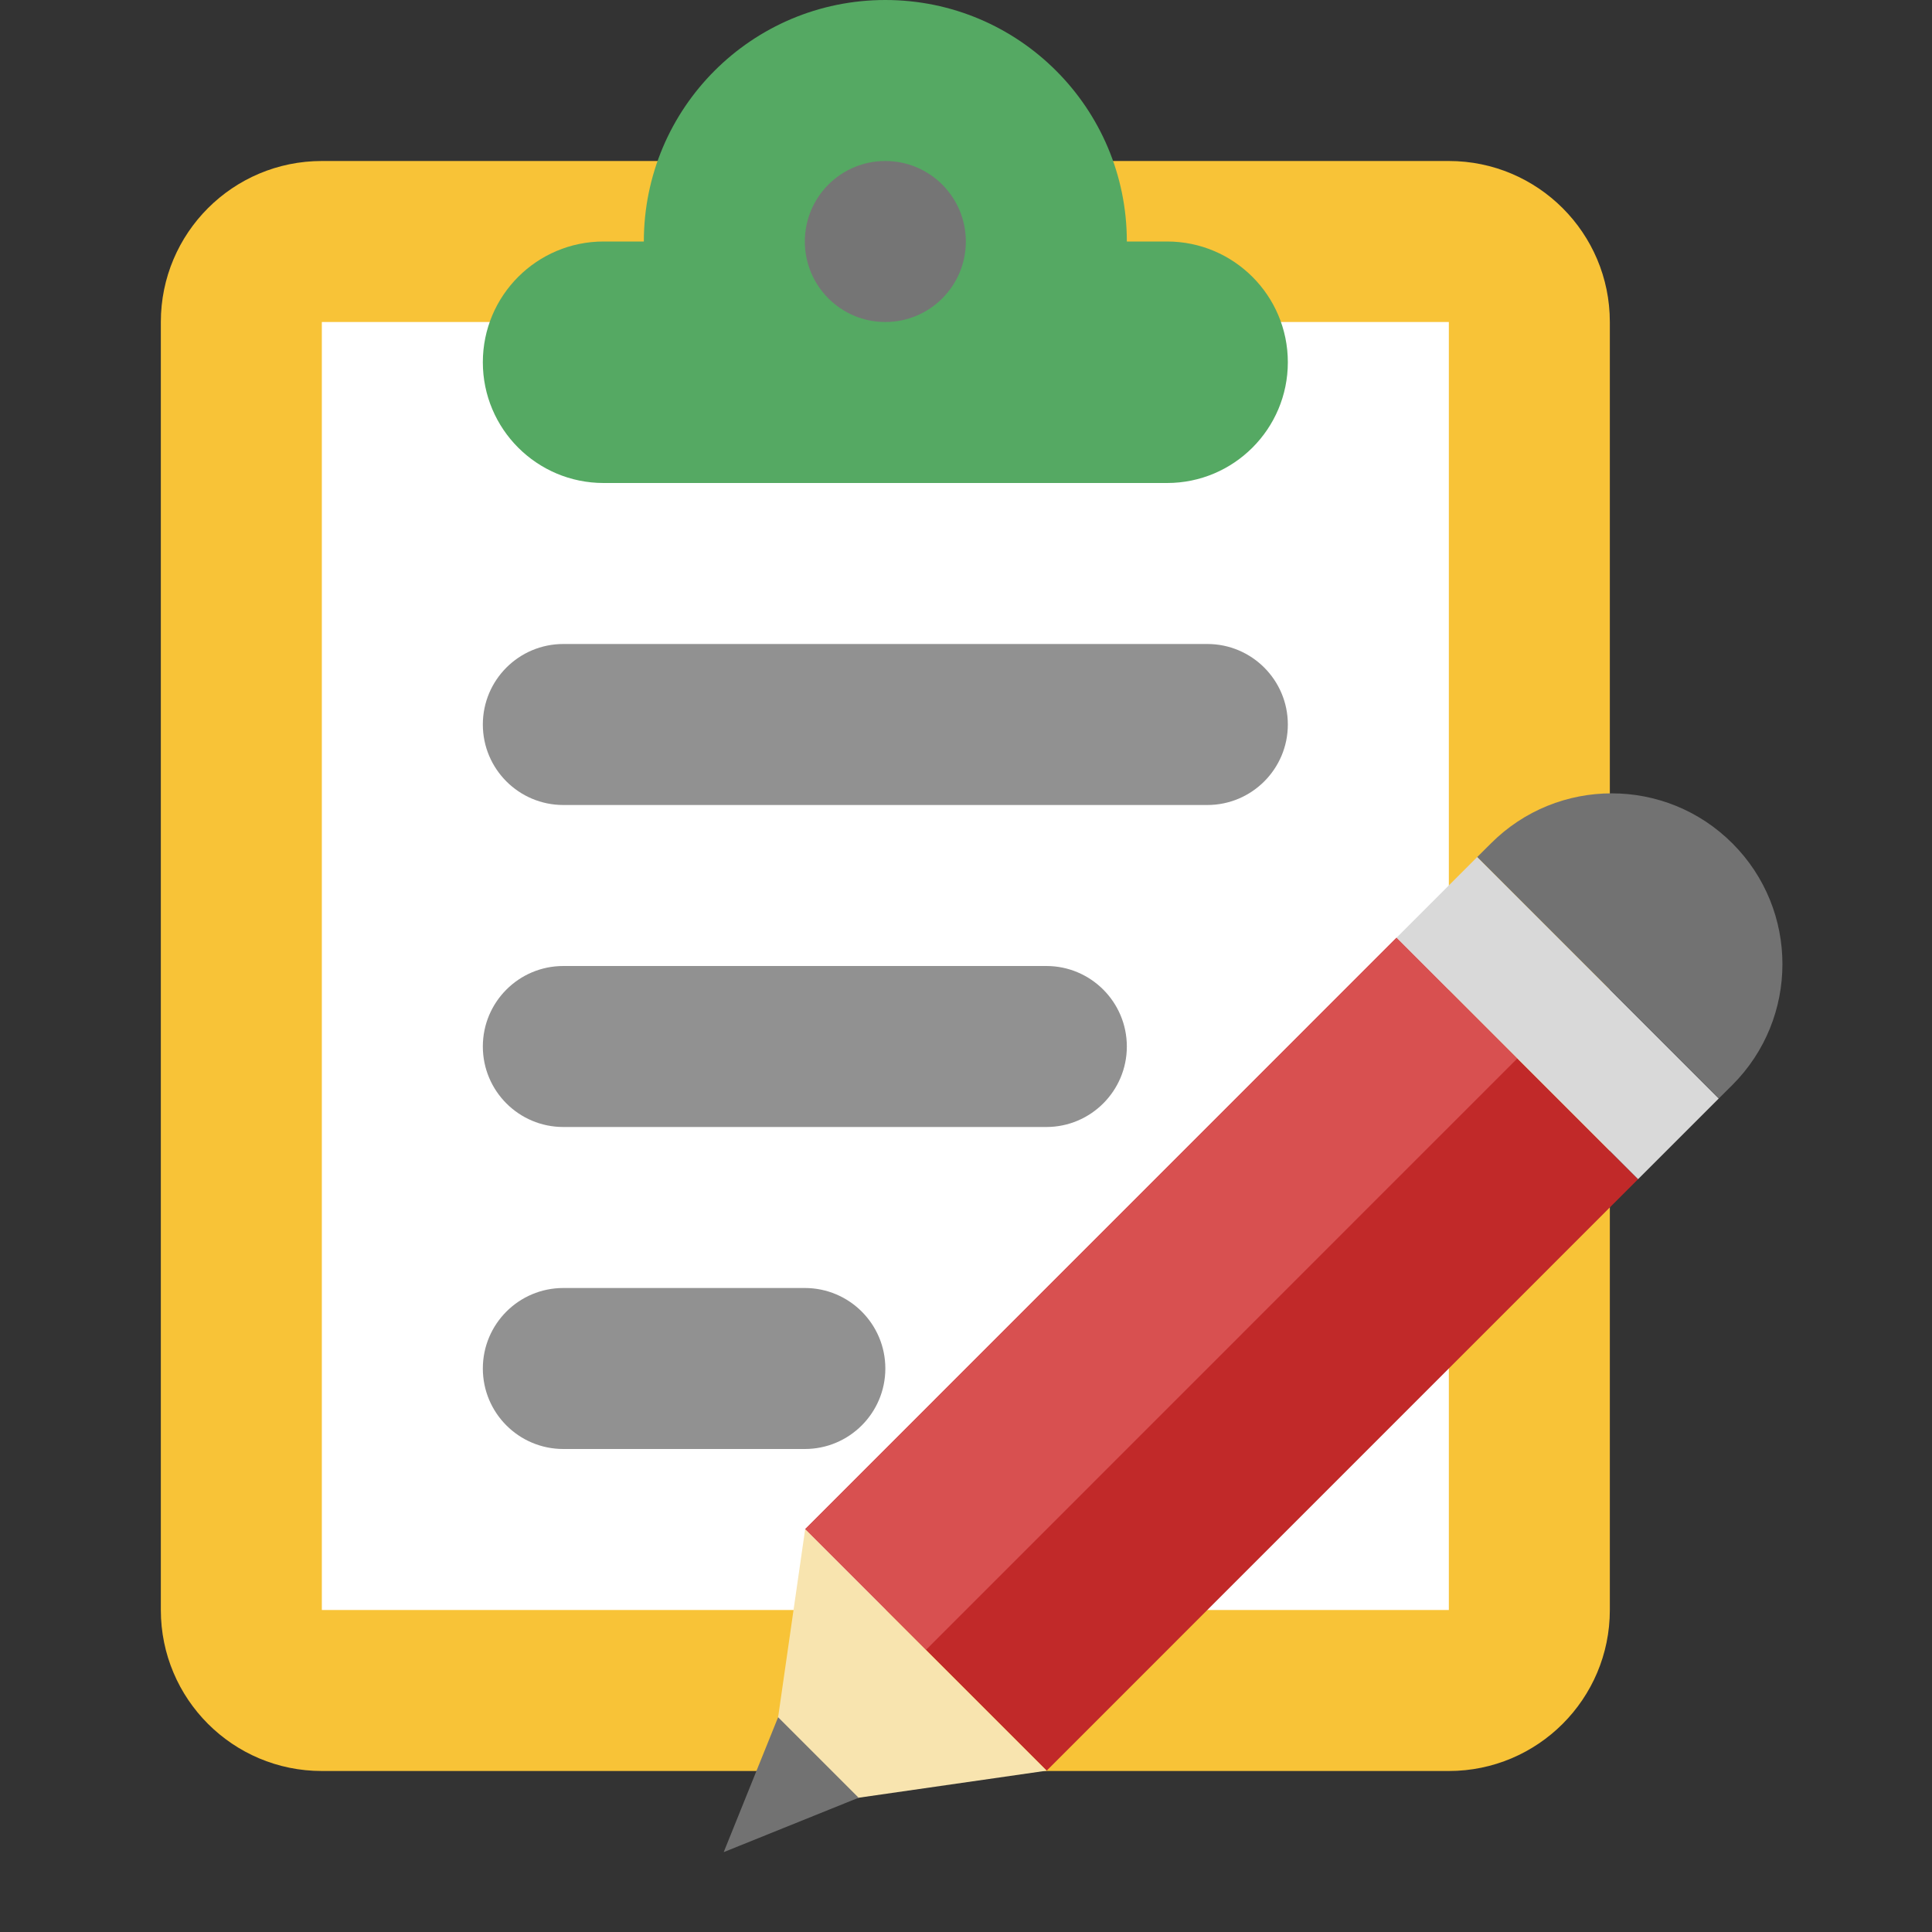 <svg width="24" height="24" viewBox="0 0 24 24" fill="none" xmlns="http://www.w3.org/2000/svg">
<rect x="0" y="0" width="24" height="24" fill="#333333" stroke="none"/>
<path d="M17.998 2H3.998C2.893 2 1.998 2.895 1.998 4V20C1.998 21.105 2.893 22 3.998 22H17.998C19.102 22 19.998 21.105 19.998 20V4C19.998 2.895 19.102 2 17.998 2Z" fill="#F8C337"/>
<path d="M17.998 4H3.998V20H17.998V4Z" fill="white"/>
<path d="M9.998 16H6.998C6.445 16 5.998 16.448 5.998 17C5.998 17.552 6.445 18 6.998 18H9.998C10.55 18 10.998 17.552 10.998 17C10.998 16.448 10.55 16 9.998 16Z" fill="#919191"/>
<path d="M12.998 12H6.998C6.445 12 5.998 12.448 5.998 13C5.998 13.552 6.445 14 6.998 14H12.998C13.55 14 13.998 13.552 13.998 13C13.998 12.448 13.55 12 12.998 12Z" fill="#919191"/>
<path d="M14.998 8H6.998C6.445 8 5.998 8.448 5.998 9C5.998 9.552 6.445 10 6.998 10H14.998C15.55 10 15.998 9.552 15.998 9C15.998 8.448 15.55 8 14.998 8Z" fill="#919191"/>
<path fill-rule="evenodd" clip-rule="evenodd" d="M13.998 3C13.998 1.343 12.655 0 10.998 0C9.341 0 7.998 1.343 7.998 3H7.498C6.669 3 5.998 3.672 5.998 4.5C5.998 5.328 6.669 6 7.498 6H10.998H14.498C15.326 6 15.998 5.328 15.998 4.5C15.998 3.672 15.326 3 14.498 3H13.998Z" fill="#55A963"/>
<path d="M10.998 4C11.55 4 11.998 3.552 11.998 3C11.998 2.448 11.55 2 10.998 2C10.445 2 9.998 2.448 9.998 3C9.998 3.552 10.445 4 10.998 4Z" fill="#757575"/>
<path d="M17.349 11.648L10.002 18.996L13.002 21.996L20.349 14.648L17.349 11.648Z" fill="#C12929"/>
<path d="M17.349 11.648L10.002 18.996L11.502 20.496L18.849 13.148L17.349 11.648Z" fill="#D85050"/>
<path d="M9.498 22.5L10.002 18.996L13.002 21.996L9.498 22.5Z" fill="#F8E4AF"/>
<path d="M18.351 10.646L17.349 11.648L20.349 14.648L21.351 13.646L18.351 10.646Z" fill="#D9D9D9"/>
<path d="M18.351 10.646L18.521 10.477C19.349 9.648 20.693 9.648 21.521 10.477C22.349 11.305 22.349 12.648 21.521 13.477L21.351 13.646L18.351 10.646Z" fill="#727272"/>
<path fill-rule="evenodd" clip-rule="evenodd" d="M9.666 21.332L8.99 23.008L10.666 22.332L9.666 21.332Z" fill="#727272"/>
</svg>
